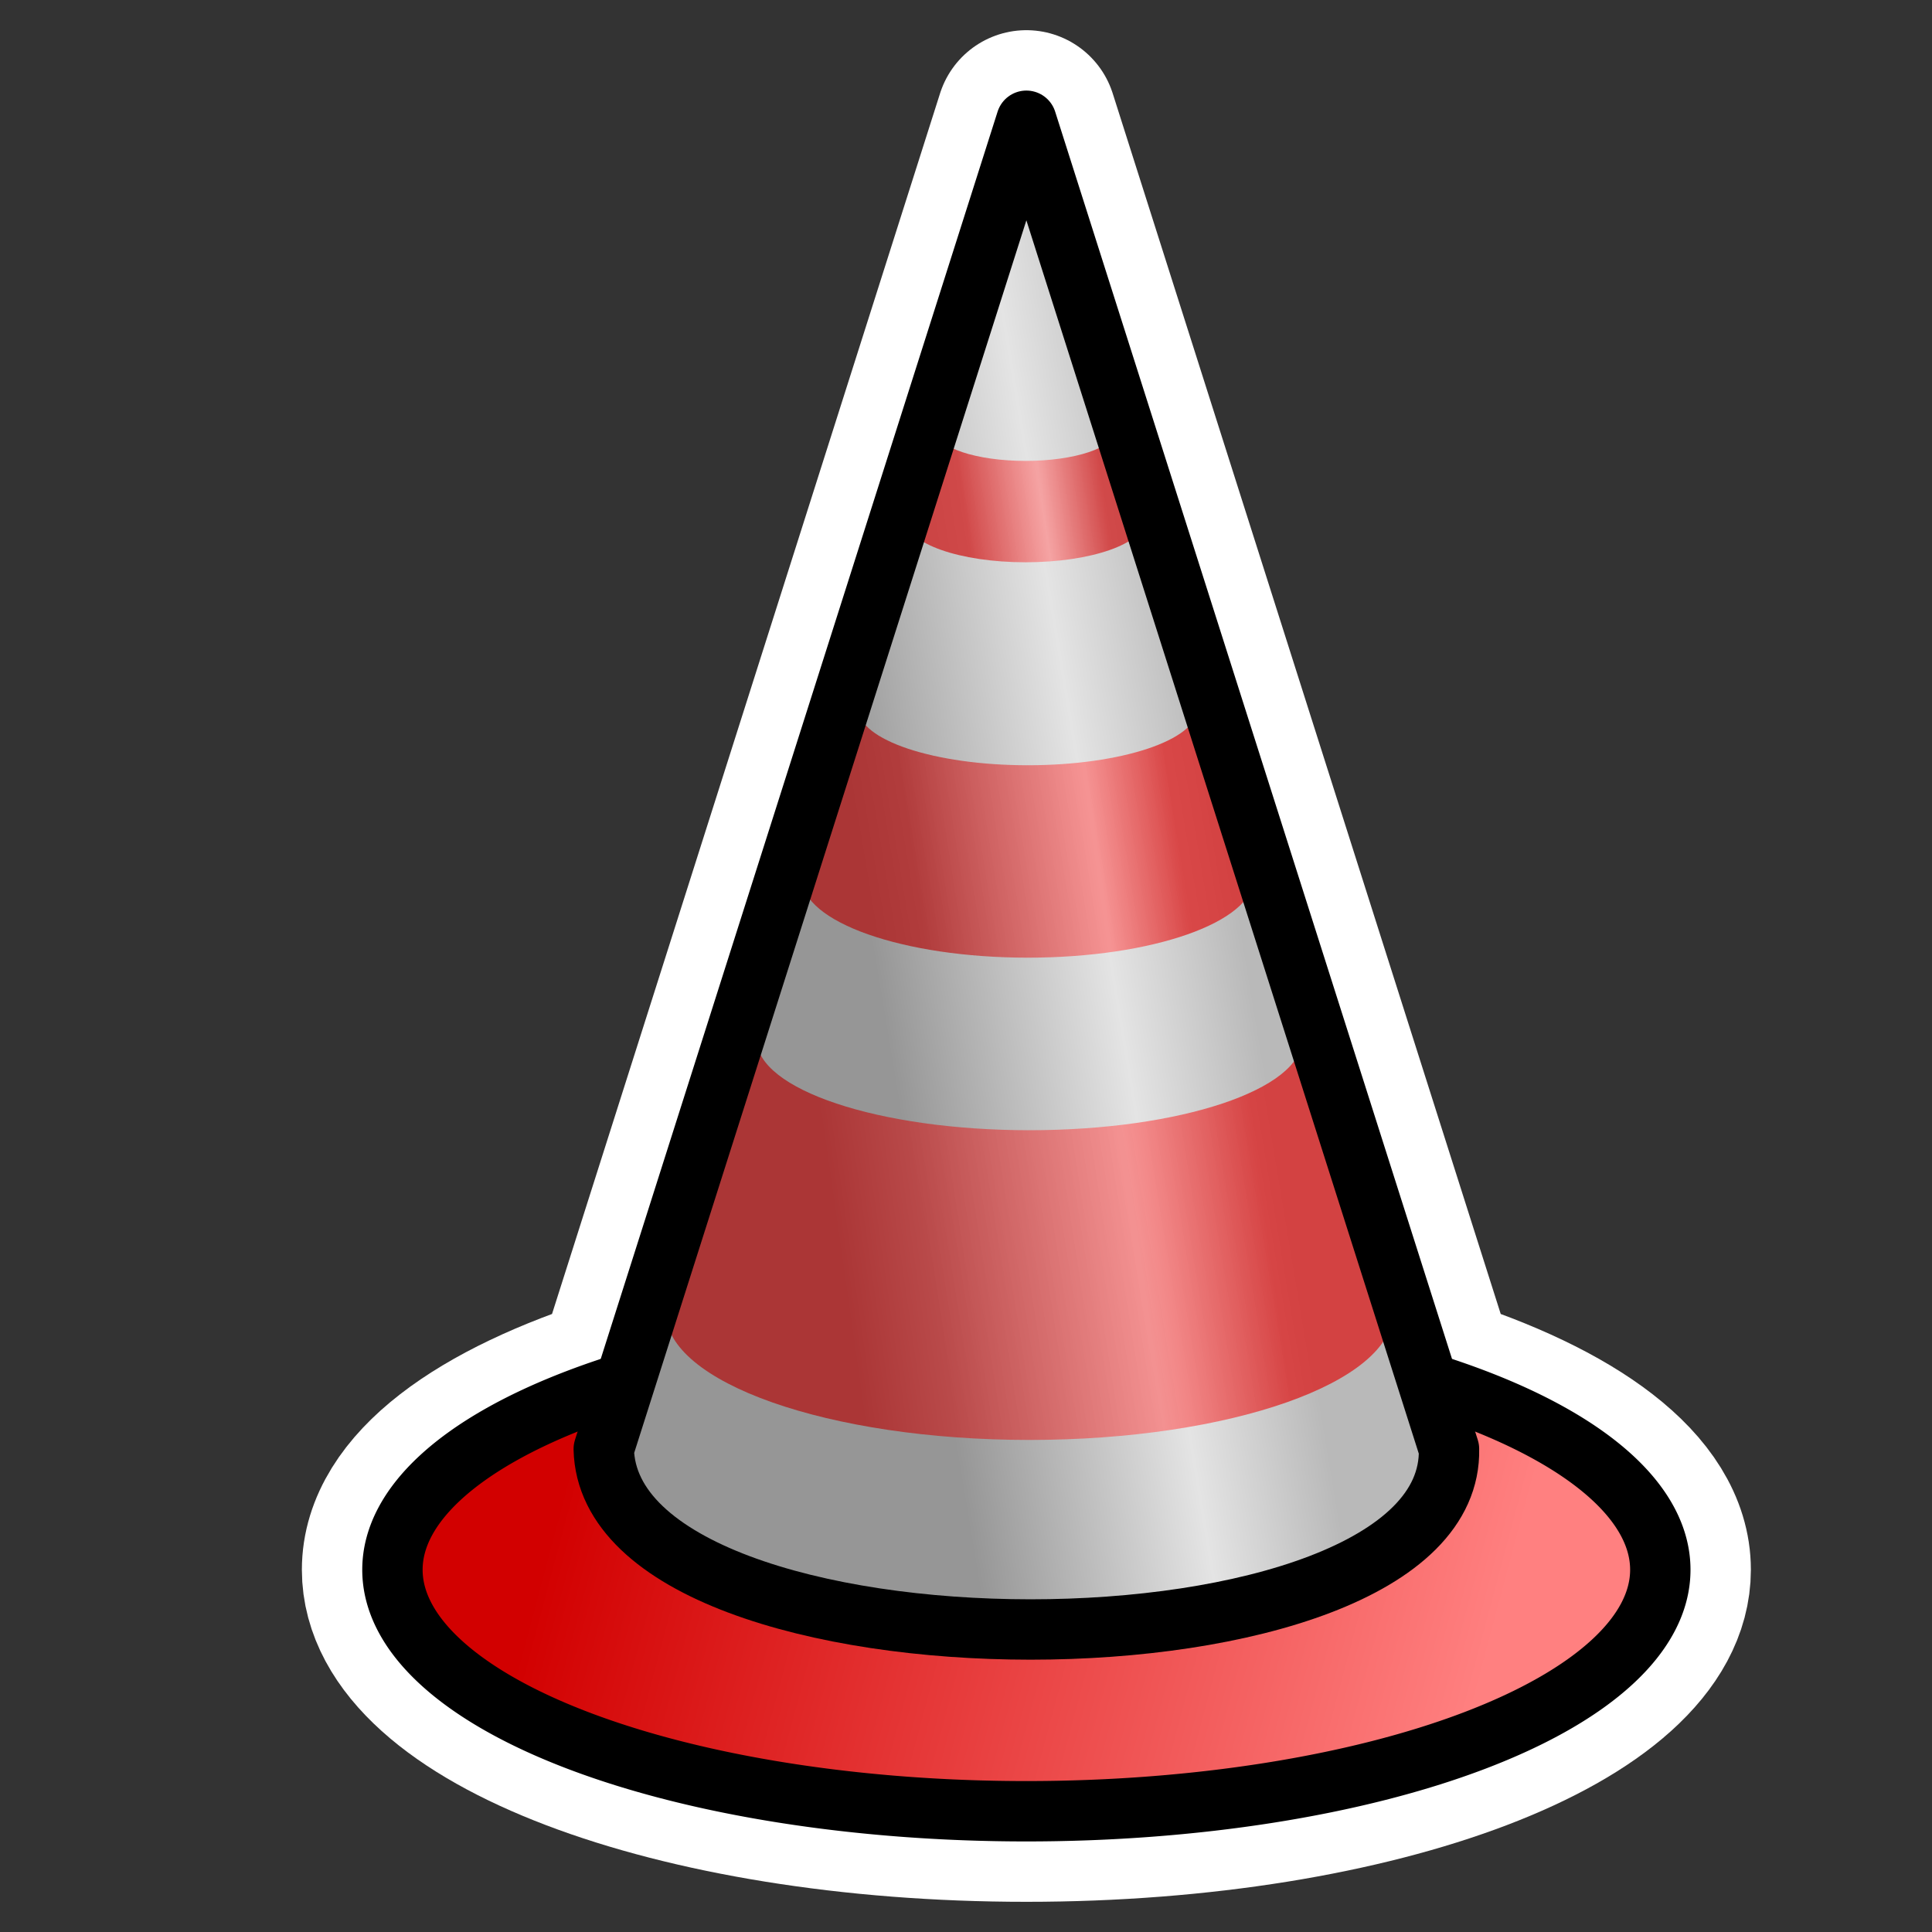 <?xml version="1.0" encoding="UTF-8" standalone="no"?>
<!-- Created with Inkscape (http://www.inkscape.org/) -->
<svg
   xmlns:dc="http://purl.org/dc/elements/1.1/"
   xmlns:cc="http://creativecommons.org/ns#"
   xmlns:rdf="http://www.w3.org/1999/02/22-rdf-syntax-ns#"
   xmlns:svg="http://www.w3.org/2000/svg"
   xmlns="http://www.w3.org/2000/svg"
   xmlns:xlink="http://www.w3.org/1999/xlink"
   xmlns:sodipodi="http://sodipodi.sourceforge.net/DTD/sodipodi-0.dtd"
   xmlns:inkscape="http://www.inkscape.org/namespaces/inkscape"
   width="32"
   height="32"
   id="svg2"
   sodipodi:version="0.32"
   inkscape:version="0.46"
   version="1.0"
   sodipodi:docname="log_icon_traffic_cone.svg"
   inkscape:output_extension="org.inkscape.output.svg.inkscape"
   inkscape:export-filename="/scratchbox/users/harbaum/home/harbaum/navi/gpxview/trunk/data/icons/16x16/log_icon_traffic_cone.png"
   inkscape:export-xdpi="45"
   inkscape:export-ydpi="45">
  <rect width="100%" height="100%" fill="#333333" stroke="none"/>
  <defs
     id="defs4">
    <linearGradient
       id="linearGradient3199">
      <stop
         id="stop3203"
         offset="0"
         style="stop-color:#ff8080;stop-opacity:1;" />
      <stop
         style="stop-color:#d20000;stop-opacity:1;"
         offset="1"
         id="stop3205" />
    </linearGradient>
    <linearGradient
       id="linearGradient2405">
      <stop
         id="stop2407"
         offset="0"
         style="stop-color:#d20000;stop-opacity:1;" />
      <stop
         style="stop-color:#ff8080;stop-opacity:1;"
         offset="0.562"
         id="stop2409" />
      <stop
         id="stop2411"
         offset="1"
         style="stop-color:#d20000;stop-opacity:1;" />
    </linearGradient>
    <linearGradient
       id="linearGradient3416">
      <stop
         style="stop-color:#b50000;stop-opacity:1;"
         offset="0"
         id="stop3418" />
      <stop
         id="stop3424"
         offset="0.693"
         style="stop-color:#ff6767;stop-opacity:1;" />
      <stop
         style="stop-color:#e10000;stop-opacity:1;"
         offset="1"
         id="stop3420" />
    </linearGradient>
    <linearGradient
       id="linearGradient3346">
      <stop
         style="stop-color:#969696;stop-opacity:1;"
         offset="0"
         id="stop3348" />
      <stop
         id="stop3426"
         offset="0.634"
         style="stop-color:#e4e4e4;stop-opacity:1;" />
      <stop
         style="stop-color:#b9b9b9;stop-opacity:1;"
         offset="1"
         id="stop3350" />
    </linearGradient>
    <inkscape:perspective
       sodipodi:type="inkscape:persp3d"
       inkscape:vp_x="0 : 526.18109 : 1"
       inkscape:vp_y="0 : 1000 : 0"
       inkscape:vp_z="744.09448 : 526.18109 : 1"
       inkscape:persp3d-origin="372.04724 : 350.78739 : 1"
       id="perspective10" />
    <inkscape:perspective
       id="perspective2539"
       inkscape:persp3d-origin="372.04724 : 350.78739 : 1"
       inkscape:vp_z="744.09448 : 526.18109 : 1"
       inkscape:vp_y="0 : 1000 : 0"
       inkscape:vp_x="0 : 526.18109 : 1"
       sodipodi:type="inkscape:persp3d" />
    <linearGradient
       inkscape:collect="always"
       xlink:href="#linearGradient3346"
       id="linearGradient3356"
       gradientUnits="userSpaceOnUse"
       x1="14"
       y1="12"
       x2="20"
       y2="11" />
    <linearGradient
       inkscape:collect="always"
       xlink:href="#linearGradient3416"
       id="linearGradient3422"
       x1="14"
       y1="20"
       x2="21"
       y2="19"
       gradientUnits="userSpaceOnUse"
       gradientTransform="translate(-6.7226891e-2,-6.7226891e-2)" />
    <linearGradient
       inkscape:collect="always"
       xlink:href="#linearGradient3416"
       id="linearGradient2399"
       gradientUnits="userSpaceOnUse"
       x1="14"
       y1="20"
       x2="21"
       y2="19"
       gradientTransform="matrix(0.621,0,0,0.621,6.389,0.624)" />
    <linearGradient
       inkscape:collect="always"
       xlink:href="#linearGradient2405"
       id="linearGradient2403"
       gradientUnits="userSpaceOnUse"
       gradientTransform="matrix(0.327,0,0,0.327,11.381,0.809)"
       x1="14"
       y1="20"
       x2="21"
       y2="19" />
    <linearGradient
       inkscape:collect="always"
       xlink:href="#linearGradient3199"
       id="linearGradient3207"
       x1="24"
       y1="26"
       x2="9"
       y2="22"
       gradientUnits="userSpaceOnUse" />
    <linearGradient
       inkscape:collect="always"
       xlink:href="#linearGradient3199"
       id="linearGradient3217"
       gradientUnits="userSpaceOnUse"
       x1="24"
       y1="26"
       x2="9"
       y2="22" />
    <linearGradient
       inkscape:collect="always"
       xlink:href="#linearGradient3346"
       id="linearGradient3219"
       gradientUnits="userSpaceOnUse"
       x1="14"
       y1="12"
       x2="20"
       y2="11" />
    <linearGradient
       inkscape:collect="always"
       xlink:href="#linearGradient2405"
       id="linearGradient3221"
       gradientUnits="userSpaceOnUse"
       gradientTransform="matrix(0.327,0,0,0.327,11.381,0.809)"
       x1="14"
       y1="20"
       x2="21"
       y2="19" />
    <linearGradient
       inkscape:collect="always"
       xlink:href="#linearGradient3416"
       id="linearGradient3223"
       gradientUnits="userSpaceOnUse"
       gradientTransform="matrix(0.621,0,0,0.621,6.389,0.624)"
       x1="14"
       y1="20"
       x2="21"
       y2="19" />
    <linearGradient
       inkscape:collect="always"
       xlink:href="#linearGradient3416"
       id="linearGradient3225"
       gradientUnits="userSpaceOnUse"
       gradientTransform="translate(-6.7226891e-2,-6.7226891e-2)"
       x1="14"
       y1="20"
       x2="21"
       y2="19" />
    <linearGradient
       inkscape:collect="always"
       xlink:href="#linearGradient3199"
       id="linearGradient3241"
       gradientUnits="userSpaceOnUse"
       x1="24"
       y1="26"
       x2="9"
       y2="22" />
    <linearGradient
       inkscape:collect="always"
       xlink:href="#linearGradient3346"
       id="linearGradient3243"
       gradientUnits="userSpaceOnUse"
       x1="14"
       y1="12"
       x2="20"
       y2="11" />
    <linearGradient
       inkscape:collect="always"
       xlink:href="#linearGradient2405"
       id="linearGradient3245"
       gradientUnits="userSpaceOnUse"
       gradientTransform="matrix(0.327,0,0,0.327,11.381,0.809)"
       x1="14"
       y1="20"
       x2="21"
       y2="19" />
    <linearGradient
       inkscape:collect="always"
       xlink:href="#linearGradient3416"
       id="linearGradient3247"
       gradientUnits="userSpaceOnUse"
       gradientTransform="matrix(0.621,0,0,0.621,6.389,0.624)"
       x1="14"
       y1="20"
       x2="21"
       y2="19" />
    <linearGradient
       inkscape:collect="always"
       xlink:href="#linearGradient3416"
       id="linearGradient3249"
       gradientUnits="userSpaceOnUse"
       gradientTransform="translate(-6.7226891e-2,-6.7226891e-2)"
       x1="14"
       y1="20"
       x2="21"
       y2="19" />
    <linearGradient
       inkscape:collect="always"
       xlink:href="#linearGradient3416"
       id="linearGradient3253"
       gradientUnits="userSpaceOnUse"
       gradientTransform="translate(17.433,0.933)"
       x1="14"
       y1="20"
       x2="21"
       y2="19" />
    <linearGradient
       inkscape:collect="always"
       xlink:href="#linearGradient3416"
       id="linearGradient3256"
       gradientUnits="userSpaceOnUse"
       gradientTransform="matrix(0.621,0,0,0.621,23.889,1.624)"
       x1="14"
       y1="20"
       x2="21"
       y2="19" />
    <linearGradient
       inkscape:collect="always"
       xlink:href="#linearGradient2405"
       id="linearGradient3259"
       gradientUnits="userSpaceOnUse"
       gradientTransform="matrix(0.327,0,0,0.327,28.881,1.809)"
       x1="14"
       y1="20"
       x2="21"
       y2="19" />
    <linearGradient
       inkscape:collect="always"
       xlink:href="#linearGradient3346"
       id="linearGradient3262"
       gradientUnits="userSpaceOnUse"
       x1="14"
       y1="12"
       x2="20"
       y2="11"
       gradientTransform="translate(21,-2)" />
    <linearGradient
       inkscape:collect="always"
       xlink:href="#linearGradient3199"
       id="linearGradient3265"
       gradientUnits="userSpaceOnUse"
       x1="24"
       y1="26"
       x2="9"
       y2="22"
       gradientTransform="translate(18,2)" />
  </defs>
  <sodipodi:namedview
     id="base"
     pagecolor="#ffffff"
     bordercolor="#666666"
     borderopacity="1.0"
     gridtolerance="10000"
     guidetolerance="10"
     objecttolerance="10"
     inkscape:pageopacity="0.0"
     inkscape:pageshadow="2"
     inkscape:zoom="14.875"
     inkscape:cx="17.109244"
     inkscape:cy="16.118146"
     inkscape:document-units="px"
     inkscape:current-layer="layer1"
     showgrid="true"
     inkscape:window-width="800"
     inkscape:window-height="645"
     inkscape:window-x="96"
     inkscape:window-y="27">
    <inkscape:grid
       type="xygrid"
       id="grid2383"
       visible="true"
       enabled="true" />
  </sodipodi:namedview>
  <g
     inkscape:label="Layer 1"
     inkscape:groupmode="layer"
     id="layer1">
    <path
       style="fill:none;fill-opacity:1;stroke:#ffffff;stroke-width:3;stroke-linecap:round;stroke-linejoin:round;stroke-miterlimit:4;stroke-dasharray:none;stroke-opacity:1"
       d="M 17,2 L 10.344,22.938 C 8.01,23.671 6.5,24.758 6.5,26 C 6.5,28.208 11.204,30 17,30 C 22.796,30 27.5,28.208 27.5,26 C 27.5,24.758 25.99,23.671 23.656,22.938 L 17,2 z"
       id="path3229" />
    <g
       id="g3209"
       transform="translate(0,1)">
      <path
         transform="translate(0.5,1)"
         d="M 27,24 A 10.5,4 0 1 1 6,24 A 10.5,4 0 1 1 27,24 z"
         sodipodi:ry="4"
         sodipodi:rx="10.5"
         sodipodi:cy="24"
         sodipodi:cx="16.5"
         id="path3185"
         style="opacity:1;fill:url(#linearGradient3217);fill-opacity:1;stroke:#000000;stroke-width:1;stroke-linecap:round;stroke-linejoin:round;stroke-miterlimit:4;stroke-dasharray:none;stroke-opacity:1"
         sodipodi:type="arc" />
      <path
         sodipodi:nodetypes="cccc"
         id="path3354"
         d="M 10,23 L 17,1 L 24,23 C 23.901,27.288 9.92,27.036 10,23 z"
         style="opacity:1;fill:url(#linearGradient3219);fill-opacity:1;stroke:none" />
      <path
         id="path2401"
         d="M 15.507,6.14 L 15.06,7.481 L 15.014,7.62 C 15.014,8.002 15.898,8.313 16.986,8.313 C 18.075,8.313 18.959,8.002 18.959,7.62 C 18.959,7.572 18.939,7.526 18.913,7.481 L 18.466,6.14 C 18.466,6.413 17.803,6.634 16.986,6.634 C 16.17,6.634 15.507,6.413 15.507,6.14 z"
         style="opacity:0.645;fill:url(#linearGradient3221);fill-opacity:1;stroke:none;stroke-width:1;stroke-linecap:round;stroke-linejoin:round;stroke-miterlimit:4;stroke-dasharray:none;stroke-opacity:1" />
      <path
         id="path2397"
         d="M 14.217,10.739 L 13.369,13.283 L 13.281,13.546 C 13.281,14.271 14.958,14.862 17.024,14.862 C 19.09,14.862 20.766,14.271 20.766,13.546 C 20.766,13.456 20.728,13.369 20.678,13.283 L 19.831,10.739 C 19.831,11.256 18.573,11.675 17.024,11.675 C 15.474,11.675 14.217,11.256 14.217,10.739 z"
         style="opacity:0.645;fill:url(#linearGradient3223);fill-opacity:1;stroke:none;stroke-width:1;stroke-linecap:round;stroke-linejoin:round;stroke-miterlimit:4;stroke-dasharray:none;stroke-opacity:1" />
      <path
         id="path3334"
         d="M 12.532,16.214 L 11.168,20.308 L 11.027,20.732 C 11.027,21.898 13.725,22.85 17.05,22.85 C 20.375,22.85 23.074,21.898 23.074,20.732 C 23.074,20.586 23.013,20.446 22.933,20.308 L 21.568,16.214 C 21.568,17.045 19.544,17.72 17.05,17.72 C 14.556,17.72 12.532,17.045 12.532,16.214 z"
         style="opacity:0.645;fill:url(#linearGradient3225);fill-opacity:1;stroke:none;stroke-width:1;stroke-linecap:round;stroke-linejoin:round;stroke-miterlimit:4;stroke-dasharray:none;stroke-opacity:1" />
      <path
         sodipodi:nodetypes="cccc"
         id="path2545"
         d="M 10,23 L 17,1 L 24,23 C 24.09,26.988 10.089,26.984 10,23 z"
         style="opacity:1;fill:none;fill-opacity:1;stroke:#000000;stroke-width:1;stroke-linecap:round;stroke-linejoin:round;stroke-miterlimit:4;stroke-dasharray:none;stroke-opacity:1" />
    </g>
  </g>
</svg>
